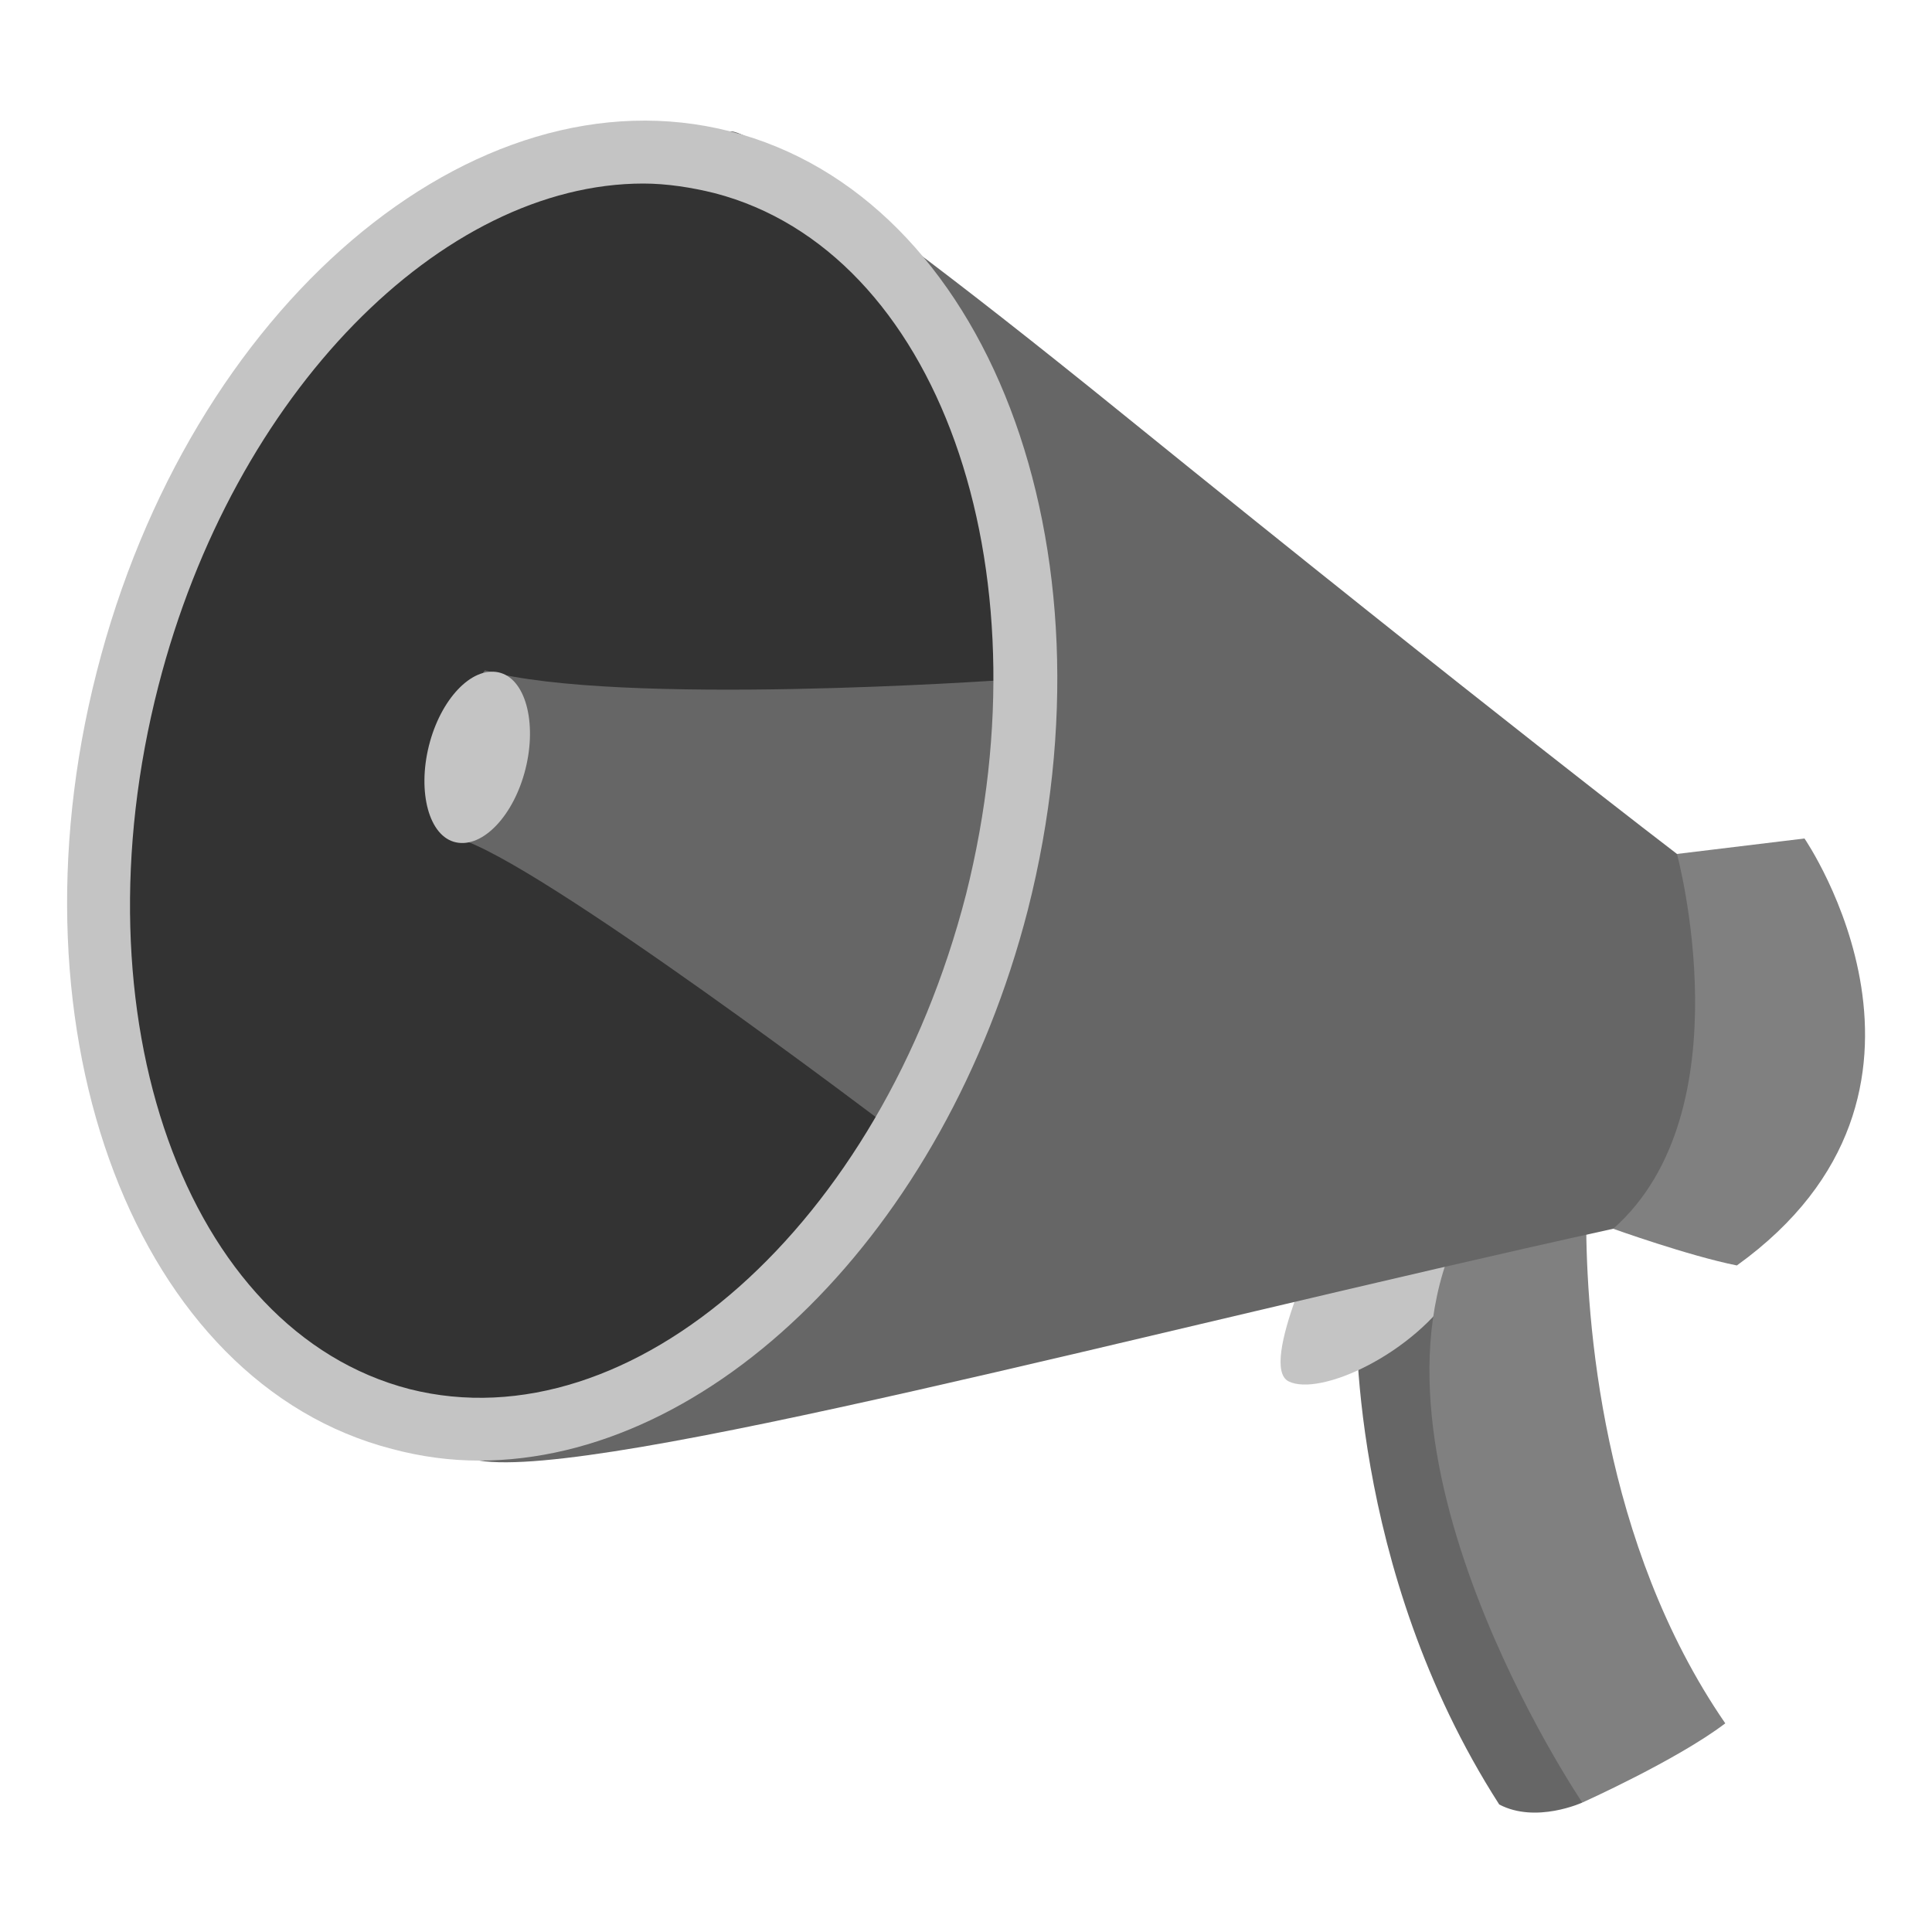 <?xml version="1.0" encoding="utf-8"?>
<!-- Generator: Adobe Illustrator 26.3.1, SVG Export Plug-In . SVG Version: 6.00 Build 0)  -->
<svg version="1.1" id="OBJECT" xmlns="http://www.w3.org/2000/svg" xmlns:xlink="http://www.w3.org/1999/xlink" x="0px" y="0px"
	 width="100px" height="100px" viewBox="0 0 100 100" enable-background="new 0 0 100 100" xml:space="preserve">
<g>
	<g>
		<path fill="#666666" d="M81.9,93.3l-4.6-33l-7.1,7.4c0,0-0.5,13.4,7.4,25.7C79.5,94.4,81.9,93.3,81.9,93.3z"/>
	</g>
	<g>
		<path fill="#C4C4C4" d="M75.4,66.6c2.2-3.5,1.9-6.3,1.9-6.3l-8.7,3.3c0,0-3.5,7.1-1.9,7.9C68.3,72.3,73.2,70.1,75.4,66.6z"/>
	</g>
	<g>
		<path fill="#808080" d="M75.9,63c-6.6,11.7,6,30.3,6,30.3s4.9-2.2,7.4-4.1c-6.4-9.3-7.2-20.9-7.2-26.1
			C80.8,62.8,78.5,62.5,75.9,63z"/>
		<path fill="#808080" d="M82.2,60.6c0,0-0.1,1-0.1,2.6c0.8,0.2,1.3,0.4,1.3,0.4L82.2,60.6z"/>
	</g>
	<g>
		<path fill="#808080" d="M93.4,43.4l-6.6,0.8l-3.3,19.4c0,0,3.9,1.4,6.4,1.9C102.4,56.5,93.4,43.4,93.4,43.4z"/>
	</g>
	<g>
		<path fill="#666666" d="M83.5,63.6c6.9-6.1,3.3-19.4,3.3-19.4s-9.7-7.4-28.6-22.7C39.2,6.1,37.8,6.8,37.8,6.8S21.4,64.8,24.8,75.6
			C31,76.6,59.4,68.9,83.5,63.6z"/>
	</g>
	<g>
		<path fill="#333333" d="M52.2,43.6c2.5-19.9-4.9-35.2-17.5-36C30.3,7.6,12.6,9.2,6,37.9c-2.5,15,1.1,32.5,16.4,35.5
			C30.6,76.1,50,65.5,52.2,43.6z"/>
	</g>
	<g>
		<path fill="#666666" d="M51.9,35.2c0,0-19.9,1.4-26.8-0.5c-3.8,4.6-2.5,7.4-1.4,8.7c4.1,1.1,22.4,15,22.4,15S55.5,45.8,51.9,35.2z
			"/>
	</g>
	<g>
		<g>
			<path fill="none" d="M50,46.3c4.4-17.1-1.4-33.4-13-36.3c-1.2-0.3-2.5-0.5-3.7-0.5c-10.5,0-21.2,10.8-25.1,26.1
				c-4.4,17.1,1.4,33.4,13,36.3C32.7,74.8,45.6,63.3,50,46.3z"/>
		</g>
		<g>
			<path fill="#C4C4C4" d="M24.8,75.6c12,0,24.1-11.8,28.4-28.5C58,28.2,51.1,10.2,37.8,6.8c-13.3-3.4-28,9.1-32.8,28
				C0.2,53.6,7.1,71.6,20.3,75C21.8,75.4,23.3,75.6,24.8,75.6z M8.2,35.5C12.1,20.3,22.9,9.5,33.3,9.5c1.2,0,2.5,0.2,3.7,0.5
				c11.5,3,17.3,19.2,13,36.3c-4.4,17.1-17.3,28.5-28.8,25.6C9.6,68.9,3.8,52.6,8.2,35.5z"/>
		</g>
	</g>
	<g>
		<path fill="#C4C4C4" d="M27.2,39.8c0.6-2.4,0-4.7-1.4-5c-1.4-0.3-3,1.4-3.6,3.8c-0.6,2.4,0,4.7,1.4,5C25,43.9,26.6,42.2,27.2,39.8
			z"/>
	</g>
</g>
</svg>
